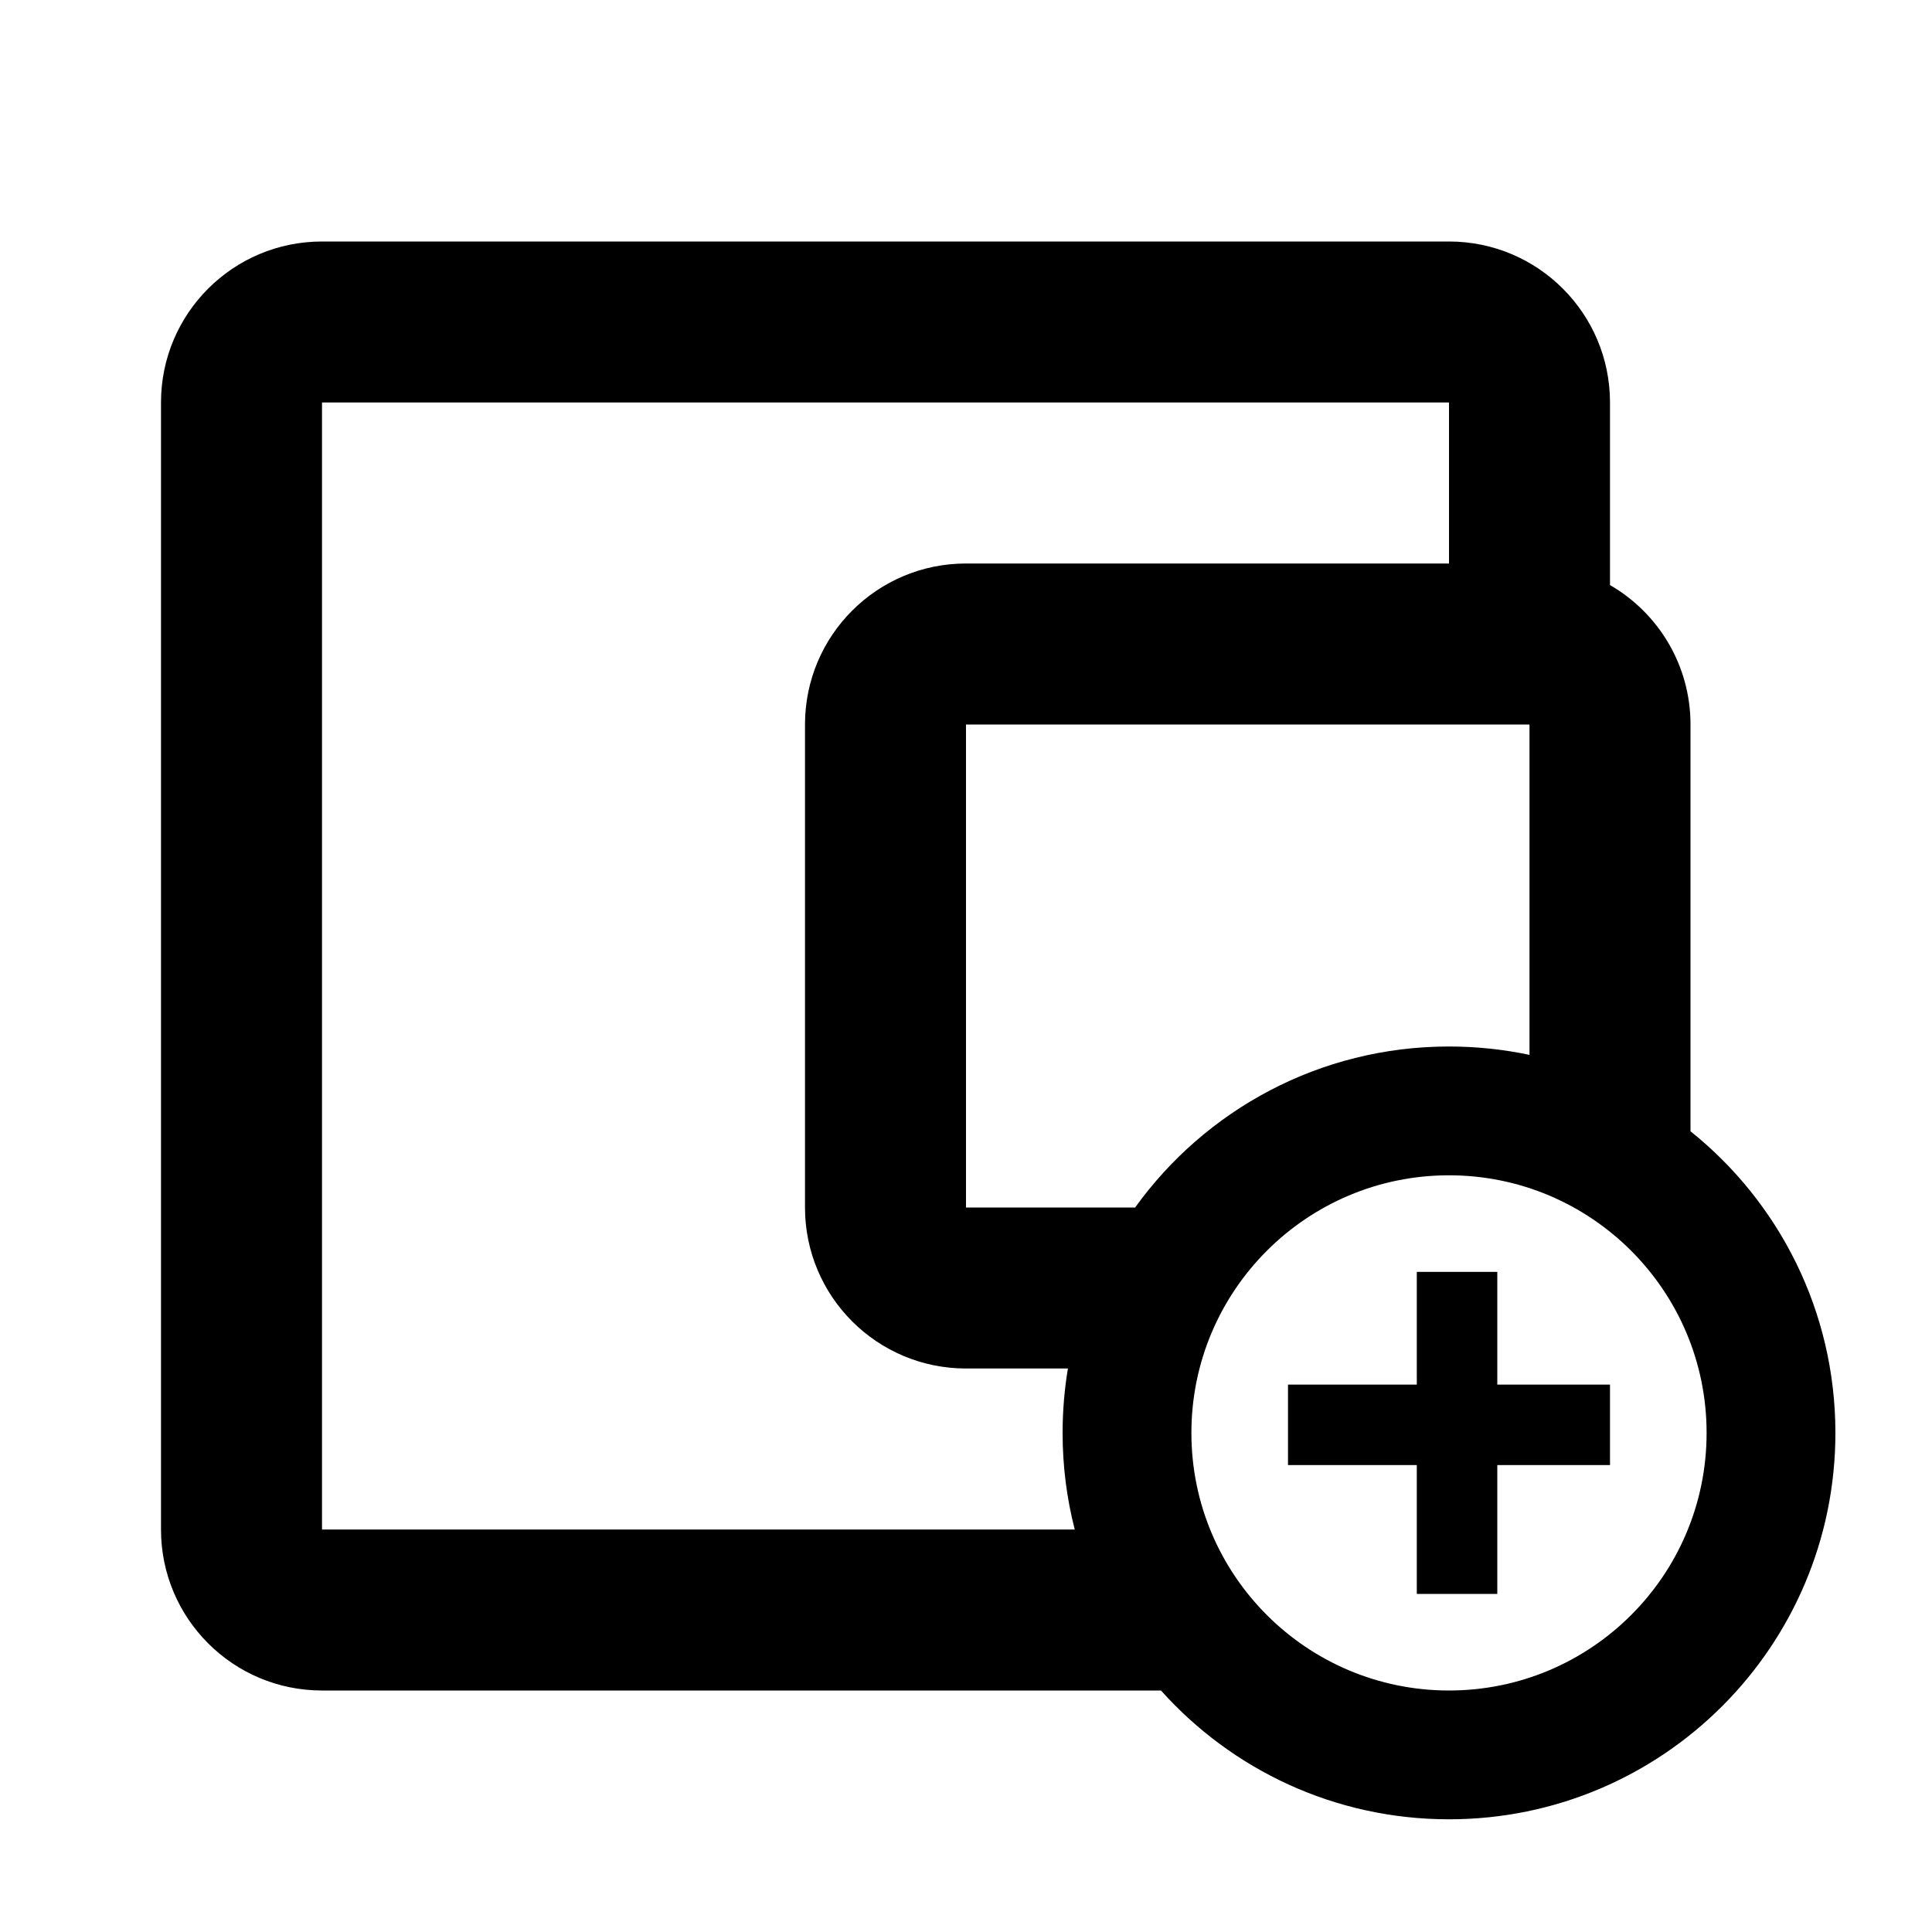 <svg width="24" height="24" viewBox="0 0 24 24" fill="none" xmlns="http://www.w3.org/2000/svg">
<path fill-rule="evenodd" clip-rule="evenodd" d="M2 5C2 3.895 2.895 3 4 3H18C19.105 3 20 3.895 20 5V7.268C20.598 7.613 21 8.26 21 9V14.053C22.097 14.932 22.8 16.284 22.8 17.8C22.8 20.451 20.651 22.6 18 22.6C16.578 22.6 15.301 21.982 14.422 21H4C2.895 21 2 20.105 2 19V5ZM13.351 19C13.252 18.616 13.2 18.214 13.2 17.8C13.2 17.527 13.223 17.26 13.266 17H12C10.895 17 10 16.105 10 15V9C10 7.895 10.895 7 12 7H18V5H4V19H13.351ZM14.101 15C14.972 13.789 16.394 13 18 13C18.343 13 18.677 13.036 19 13.104V9H18H12V15H14.101ZM14.8 17.8C14.8 16.033 16.233 14.6 18 14.6C19.767 14.6 21.2 16.033 21.2 17.8C21.2 19.567 19.767 21 18 21C16.233 21 14.8 19.567 14.8 17.8ZM17.6 15.8V17.2H16V18.2H17.6V19.8H18.6V18.2H20V17.2H18.6V15.8H17.6Z" fill="currentColor"/>
</svg>
